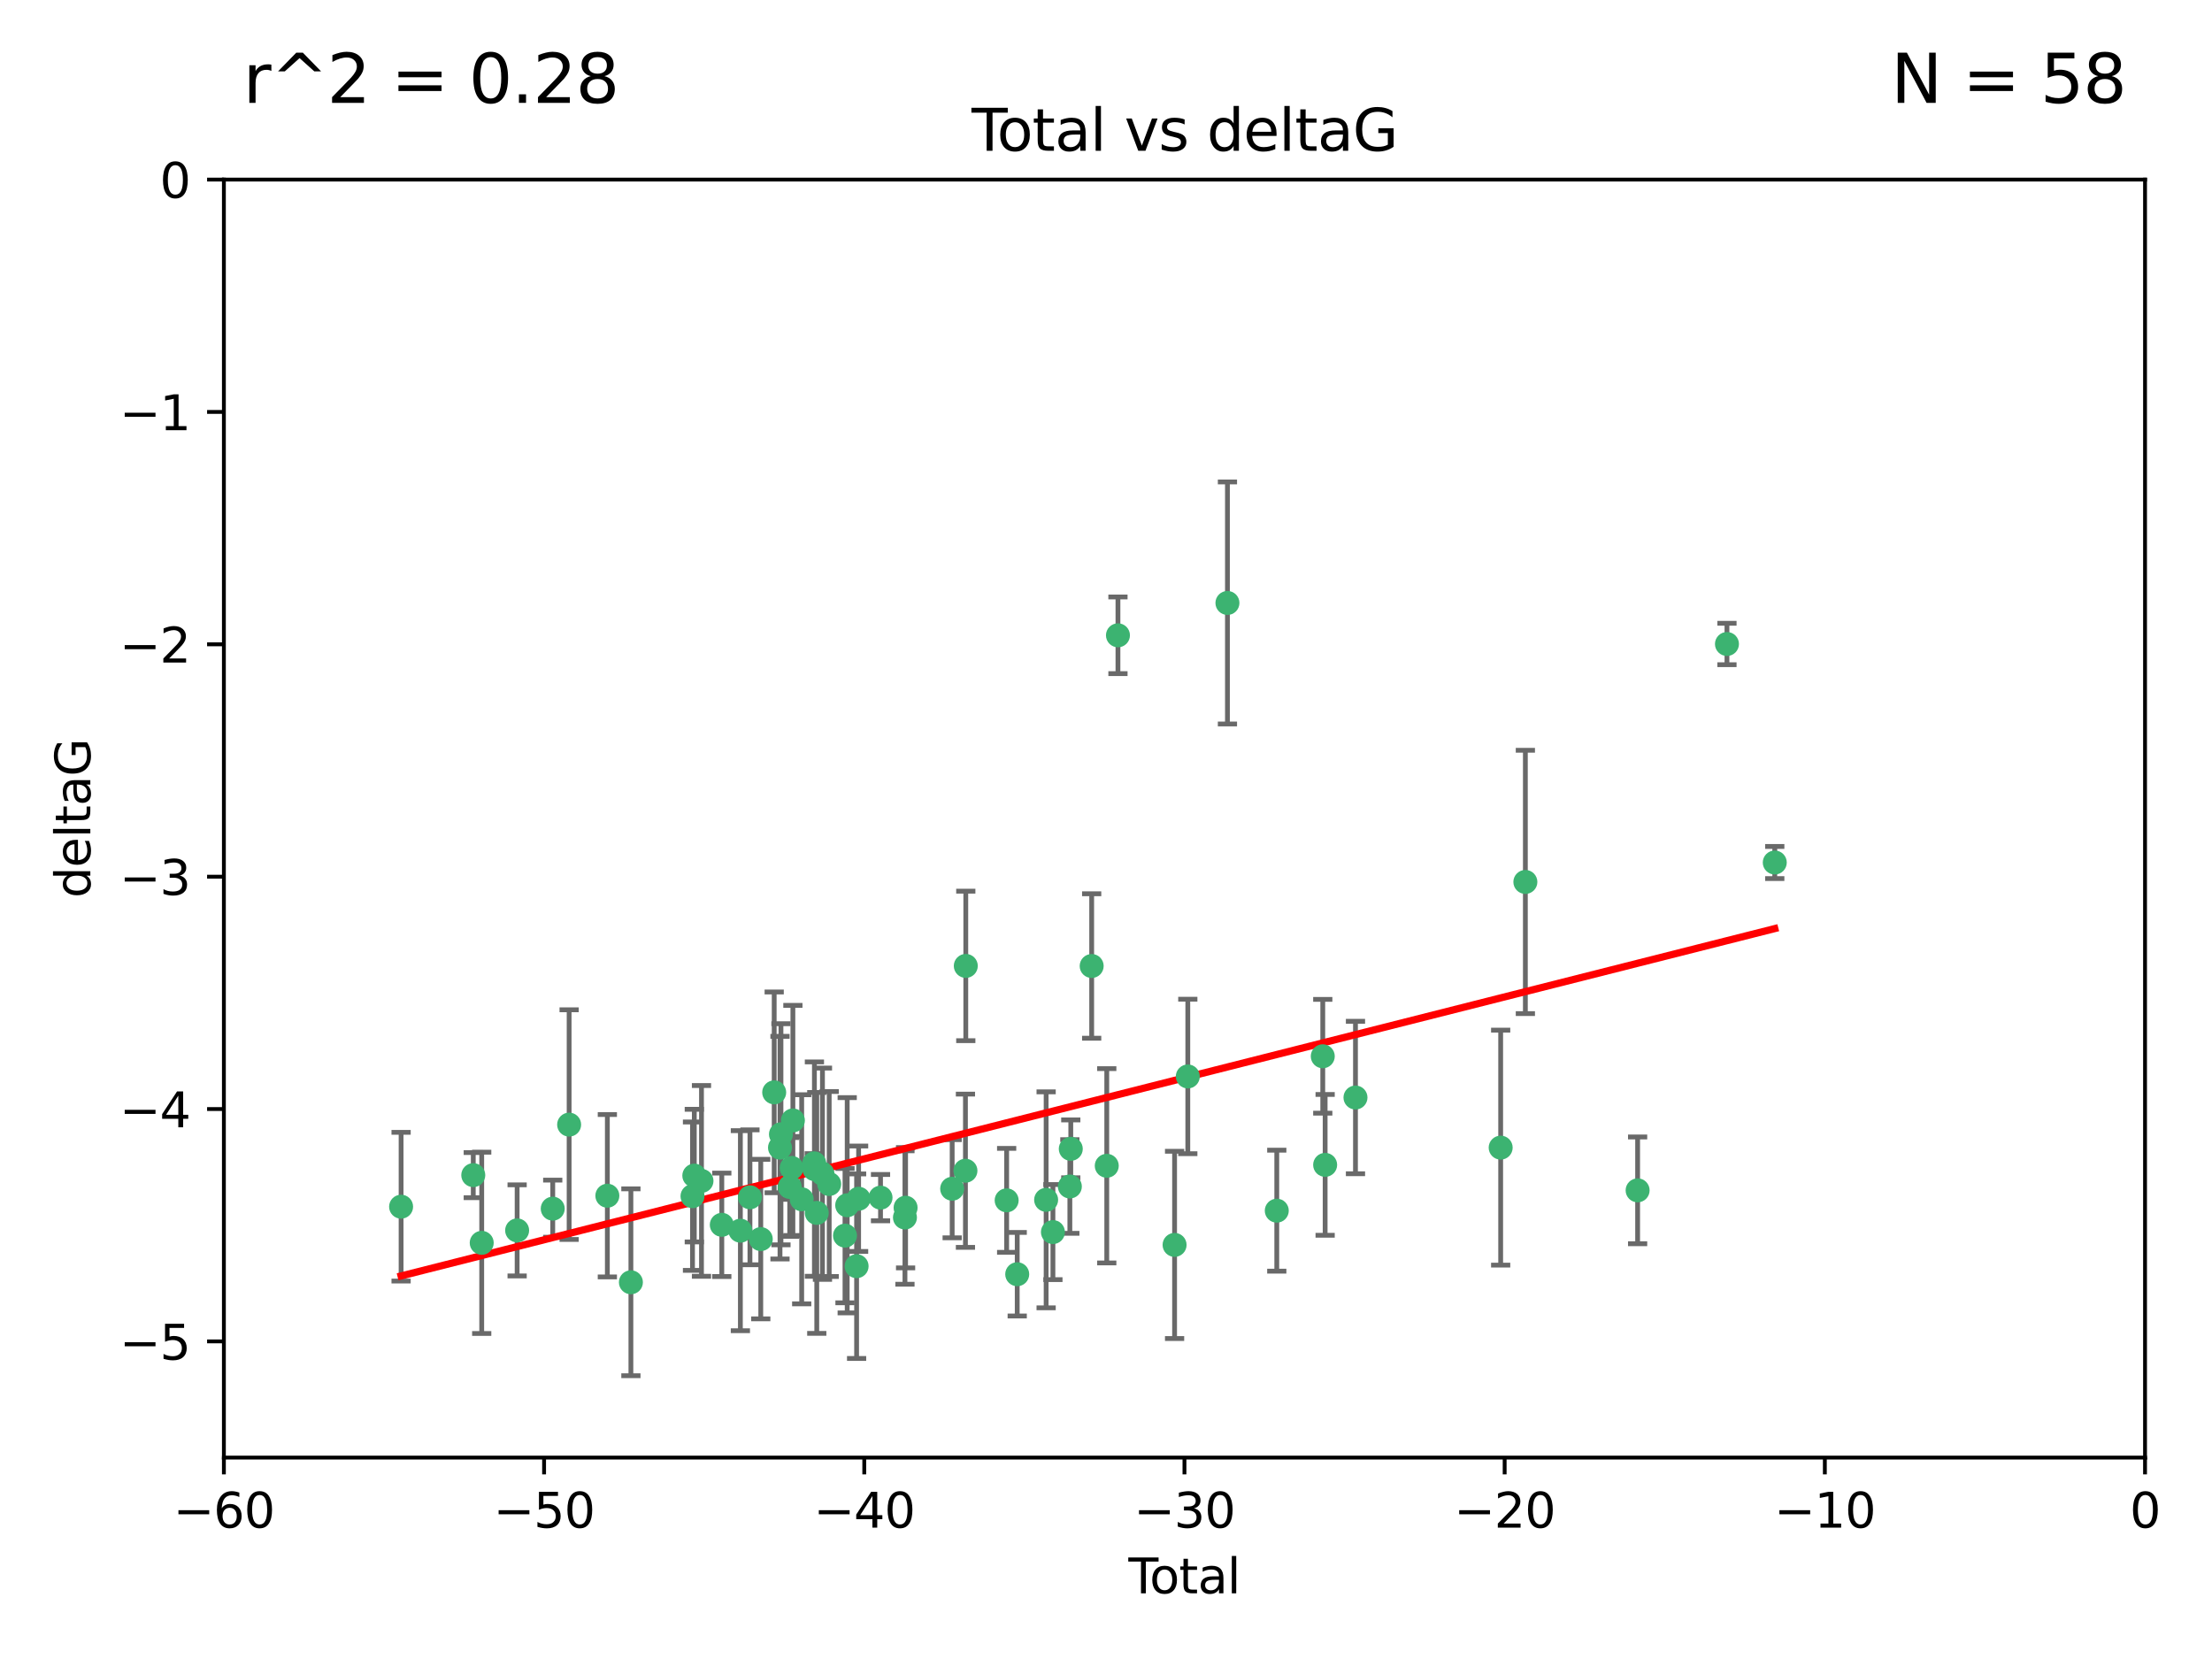 <?xml version="1.0" encoding="utf-8" standalone="no"?>
<!DOCTYPE svg PUBLIC "-//W3C//DTD SVG 1.1//EN"
  "http://www.w3.org/Graphics/SVG/1.1/DTD/svg11.dtd">
<svg xmlns:xlink="http://www.w3.org/1999/xlink" width="460.8pt" height="345.6pt" viewBox="0 0 460.8 345.6" xmlns="http://www.w3.org/2000/svg" version="1.1">
 <defs>
  <style type="text/css">*{stroke-linejoin: round; stroke-linecap: butt}</style>
 </defs>
 <g id="figure_1">
  <g id="patch_1">
   <path d="M 0 345.6 
L 460.8 345.6 
L 460.8 0 
L 0 0 
z
" style="fill: #ffffff"/>
  </g>
  <g id="axes_1">
   <g id="patch_2">
    <path d="M 46.64 303.64 
L 446.85 303.64 
L 446.85 37.411 
L 46.64 37.411 
z
" style="fill: #ffffff"/>
   </g>
   <g id="PathCollection_1">
    <defs>
     <path id="m0dc63981eb" d="M 0 1.118 
C 0.297 1.118 0.581 1 0.791 0.791 
C 1 0.581 1.118 0.297 1.118 0 
C 1.118 -0.297 1 -0.581 0.791 -0.791 
C 0.581 -1 0.297 -1.118 0 -1.118 
C -0.297 -1.118 -0.581 -1 -0.791 -0.791 
C -1 -0.581 -1.118 -0.297 -1.118 0 
C -1.118 0.297 -1 0.581 -0.791 0.791 
C -0.581 1 -0.297 1.118 0 1.118 
z
" style="stroke: #3cb371"/>
    </defs>
    <g clip-path="url(#pdd8b265b14)">
     <use xlink:href="#m0dc63981eb" x="83.555" y="251.376" style="fill: #3cb371; stroke: #3cb371"/>
     <use xlink:href="#m0dc63981eb" x="98.591" y="244.802" style="fill: #3cb371; stroke: #3cb371"/>
     <use xlink:href="#m0dc63981eb" x="100.35" y="258.906" style="fill: #3cb371; stroke: #3cb371"/>
     <use xlink:href="#m0dc63981eb" x="107.728" y="256.313" style="fill: #3cb371; stroke: #3cb371"/>
     <use xlink:href="#m0dc63981eb" x="115.145" y="251.786" style="fill: #3cb371; stroke: #3cb371"/>
     <use xlink:href="#m0dc63981eb" x="118.56" y="234.279" style="fill: #3cb371; stroke: #3cb371"/>
     <use xlink:href="#m0dc63981eb" x="126.523" y="249.089" style="fill: #3cb371; stroke: #3cb371"/>
     <use xlink:href="#m0dc63981eb" x="131.428" y="267.123" style="fill: #3cb371; stroke: #3cb371"/>
     <use xlink:href="#m0dc63981eb" x="144.261" y="249.184" style="fill: #3cb371; stroke: #3cb371"/>
     <use xlink:href="#m0dc63981eb" x="144.637" y="244.904" style="fill: #3cb371; stroke: #3cb371"/>
     <use xlink:href="#m0dc63981eb" x="146.132" y="246.006" style="fill: #3cb371; stroke: #3cb371"/>
     <use xlink:href="#m0dc63981eb" x="150.364" y="255.153" style="fill: #3cb371; stroke: #3cb371"/>
     <use xlink:href="#m0dc63981eb" x="154.235" y="256.374" style="fill: #3cb371; stroke: #3cb371"/>
     <use xlink:href="#m0dc63981eb" x="156.227" y="249.42" style="fill: #3cb371; stroke: #3cb371"/>
     <use xlink:href="#m0dc63981eb" x="158.483" y="258.124" style="fill: #3cb371; stroke: #3cb371"/>
     <use xlink:href="#m0dc63981eb" x="161.279" y="227.56" style="fill: #3cb371; stroke: #3cb371"/>
     <use xlink:href="#m0dc63981eb" x="162.489" y="239.079" style="fill: #3cb371; stroke: #3cb371"/>
     <use xlink:href="#m0dc63981eb" x="162.688" y="236.29" style="fill: #3cb371; stroke: #3cb371"/>
     <use xlink:href="#m0dc63981eb" x="164.516" y="247.264" style="fill: #3cb371; stroke: #3cb371"/>
     <use xlink:href="#m0dc63981eb" x="164.913" y="243.297" style="fill: #3cb371; stroke: #3cb371"/>
     <use xlink:href="#m0dc63981eb" x="165.174" y="233.408" style="fill: #3cb371; stroke: #3cb371"/>
     <use xlink:href="#m0dc63981eb" x="167.007" y="249.834" style="fill: #3cb371; stroke: #3cb371"/>
     <use xlink:href="#m0dc63981eb" x="169.621" y="242.343" style="fill: #3cb371; stroke: #3cb371"/>
     <use xlink:href="#m0dc63981eb" x="169.658" y="243.546" style="fill: #3cb371; stroke: #3cb371"/>
     <use xlink:href="#m0dc63981eb" x="170.147" y="252.67" style="fill: #3cb371; stroke: #3cb371"/>
     <use xlink:href="#m0dc63981eb" x="171.333" y="244.506" style="fill: #3cb371; stroke: #3cb371"/>
     <use xlink:href="#m0dc63981eb" x="172.735" y="246.652" style="fill: #3cb371; stroke: #3cb371"/>
     <use xlink:href="#m0dc63981eb" x="176.029" y="257.405" style="fill: #3cb371; stroke: #3cb371"/>
     <use xlink:href="#m0dc63981eb" x="176.487" y="251.078" style="fill: #3cb371; stroke: #3cb371"/>
     <use xlink:href="#m0dc63981eb" x="178.446" y="263.771" style="fill: #3cb371; stroke: #3cb371"/>
     <use xlink:href="#m0dc63981eb" x="178.865" y="249.721" style="fill: #3cb371; stroke: #3cb371"/>
     <use xlink:href="#m0dc63981eb" x="183.43" y="249.489" style="fill: #3cb371; stroke: #3cb371"/>
     <use xlink:href="#m0dc63981eb" x="188.518" y="253.628" style="fill: #3cb371; stroke: #3cb371"/>
     <use xlink:href="#m0dc63981eb" x="188.651" y="251.587" style="fill: #3cb371; stroke: #3cb371"/>
     <use xlink:href="#m0dc63981eb" x="198.354" y="247.636" style="fill: #3cb371; stroke: #3cb371"/>
     <use xlink:href="#m0dc63981eb" x="201.119" y="243.883" style="fill: #3cb371; stroke: #3cb371"/>
     <use xlink:href="#m0dc63981eb" x="201.192" y="201.217" style="fill: #3cb371; stroke: #3cb371"/>
     <use xlink:href="#m0dc63981eb" x="209.704" y="250.053" style="fill: #3cb371; stroke: #3cb371"/>
     <use xlink:href="#m0dc63981eb" x="211.905" y="265.443" style="fill: #3cb371; stroke: #3cb371"/>
     <use xlink:href="#m0dc63981eb" x="217.928" y="249.947" style="fill: #3cb371; stroke: #3cb371"/>
     <use xlink:href="#m0dc63981eb" x="219.342" y="256.665" style="fill: #3cb371; stroke: #3cb371"/>
     <use xlink:href="#m0dc63981eb" x="222.87" y="247.167" style="fill: #3cb371; stroke: #3cb371"/>
     <use xlink:href="#m0dc63981eb" x="223.063" y="239.326" style="fill: #3cb371; stroke: #3cb371"/>
     <use xlink:href="#m0dc63981eb" x="227.416" y="201.236" style="fill: #3cb371; stroke: #3cb371"/>
     <use xlink:href="#m0dc63981eb" x="230.559" y="242.854" style="fill: #3cb371; stroke: #3cb371"/>
     <use xlink:href="#m0dc63981eb" x="232.89" y="132.347" style="fill: #3cb371; stroke: #3cb371"/>
     <use xlink:href="#m0dc63981eb" x="244.687" y="259.335" style="fill: #3cb371; stroke: #3cb371"/>
     <use xlink:href="#m0dc63981eb" x="247.442" y="224.244" style="fill: #3cb371; stroke: #3cb371"/>
     <use xlink:href="#m0dc63981eb" x="255.698" y="125.606" style="fill: #3cb371; stroke: #3cb371"/>
     <use xlink:href="#m0dc63981eb" x="265.976" y="252.205" style="fill: #3cb371; stroke: #3cb371"/>
     <use xlink:href="#m0dc63981eb" x="275.557" y="220.042" style="fill: #3cb371; stroke: #3cb371"/>
     <use xlink:href="#m0dc63981eb" x="276.051" y="242.663" style="fill: #3cb371; stroke: #3cb371"/>
     <use xlink:href="#m0dc63981eb" x="282.371" y="228.634" style="fill: #3cb371; stroke: #3cb371"/>
     <use xlink:href="#m0dc63981eb" x="312.617" y="239.073" style="fill: #3cb371; stroke: #3cb371"/>
     <use xlink:href="#m0dc63981eb" x="317.762" y="183.726" style="fill: #3cb371; stroke: #3cb371"/>
     <use xlink:href="#m0dc63981eb" x="341.146" y="247.971" style="fill: #3cb371; stroke: #3cb371"/>
     <use xlink:href="#m0dc63981eb" x="359.757" y="134.155" style="fill: #3cb371; stroke: #3cb371"/>
     <use xlink:href="#m0dc63981eb" x="369.717" y="179.678" style="fill: #3cb371; stroke: #3cb371"/>
    </g>
   </g>
   <g id="matplotlib.axis_1">
    <g id="xtick_1">
     <g id="line2d_1">
      <defs>
       <path id="m0aff343df3" d="M 0 0 
L 0 3.5 
" style="stroke: #000000; stroke-width: 0.8"/>
      </defs>
      <g>
       <use xlink:href="#m0aff343df3" x="46.64" y="303.64" style="stroke: #000000; stroke-width: 0.8"/>
      </g>
     </g>
     <g id="text_1">
      <!-- −60 -->
      <g transform="translate(36.088 318.238)scale(0.1 -0.1)">
       <defs>
        <path id="DejaVuSans-2212" d="M 678 2272 
L 4684 2272 
L 4684 1741 
L 678 1741 
L 678 2272 
z
" transform="scale(0.016)"/>
        <path id="DejaVuSans-36" d="M 2113 2584 
Q 1688 2584 1439 2293 
Q 1191 2003 1191 1497 
Q 1191 994 1439 701 
Q 1688 409 2113 409 
Q 2538 409 2786 701 
Q 3034 994 3034 1497 
Q 3034 2003 2786 2293 
Q 2538 2584 2113 2584 
z
M 3366 4563 
L 3366 3988 
Q 3128 4100 2886 4159 
Q 2644 4219 2406 4219 
Q 1781 4219 1451 3797 
Q 1122 3375 1075 2522 
Q 1259 2794 1537 2939 
Q 1816 3084 2150 3084 
Q 2853 3084 3261 2657 
Q 3669 2231 3669 1497 
Q 3669 778 3244 343 
Q 2819 -91 2113 -91 
Q 1303 -91 875 529 
Q 447 1150 447 2328 
Q 447 3434 972 4092 
Q 1497 4750 2381 4750 
Q 2619 4750 2861 4703 
Q 3103 4656 3366 4563 
z
" transform="scale(0.016)"/>
        <path id="DejaVuSans-30" d="M 2034 4250 
Q 1547 4250 1301 3770 
Q 1056 3291 1056 2328 
Q 1056 1369 1301 889 
Q 1547 409 2034 409 
Q 2525 409 2770 889 
Q 3016 1369 3016 2328 
Q 3016 3291 2770 3770 
Q 2525 4250 2034 4250 
z
M 2034 4750 
Q 2819 4750 3233 4129 
Q 3647 3509 3647 2328 
Q 3647 1150 3233 529 
Q 2819 -91 2034 -91 
Q 1250 -91 836 529 
Q 422 1150 422 2328 
Q 422 3509 836 4129 
Q 1250 4750 2034 4750 
z
" transform="scale(0.016)"/>
       </defs>
       <use xlink:href="#DejaVuSans-2212"/>
       <use xlink:href="#DejaVuSans-36" x="83.789"/>
       <use xlink:href="#DejaVuSans-30" x="147.412"/>
      </g>
     </g>
    </g>
    <g id="xtick_2">
     <g id="line2d_2">
      <g>
       <use xlink:href="#m0aff343df3" x="113.342" y="303.64" style="stroke: #000000; stroke-width: 0.8"/>
      </g>
     </g>
     <g id="text_2">
      <!-- −50 -->
      <g transform="translate(102.789 318.238)scale(0.1 -0.1)">
       <defs>
        <path id="DejaVuSans-35" d="M 691 4666 
L 3169 4666 
L 3169 4134 
L 1269 4134 
L 1269 2991 
Q 1406 3038 1543 3061 
Q 1681 3084 1819 3084 
Q 2600 3084 3056 2656 
Q 3513 2228 3513 1497 
Q 3513 744 3044 326 
Q 2575 -91 1722 -91 
Q 1428 -91 1123 -41 
Q 819 9 494 109 
L 494 744 
Q 775 591 1075 516 
Q 1375 441 1709 441 
Q 2250 441 2565 725 
Q 2881 1009 2881 1497 
Q 2881 1984 2565 2268 
Q 2250 2553 1709 2553 
Q 1456 2553 1204 2497 
Q 953 2441 691 2322 
L 691 4666 
z
" transform="scale(0.016)"/>
       </defs>
       <use xlink:href="#DejaVuSans-2212"/>
       <use xlink:href="#DejaVuSans-35" x="83.789"/>
       <use xlink:href="#DejaVuSans-30" x="147.412"/>
      </g>
     </g>
    </g>
    <g id="xtick_3">
     <g id="line2d_3">
      <g>
       <use xlink:href="#m0aff343df3" x="180.043" y="303.64" style="stroke: #000000; stroke-width: 0.8"/>
      </g>
     </g>
     <g id="text_3">
      <!-- −40 -->
      <g transform="translate(169.491 318.238)scale(0.1 -0.1)">
       <defs>
        <path id="DejaVuSans-34" d="M 2419 4116 
L 825 1625 
L 2419 1625 
L 2419 4116 
z
M 2253 4666 
L 3047 4666 
L 3047 1625 
L 3713 1625 
L 3713 1100 
L 3047 1100 
L 3047 0 
L 2419 0 
L 2419 1100 
L 313 1100 
L 313 1709 
L 2253 4666 
z
" transform="scale(0.016)"/>
       </defs>
       <use xlink:href="#DejaVuSans-2212"/>
       <use xlink:href="#DejaVuSans-34" x="83.789"/>
       <use xlink:href="#DejaVuSans-30" x="147.412"/>
      </g>
     </g>
    </g>
    <g id="xtick_4">
     <g id="line2d_4">
      <g>
       <use xlink:href="#m0aff343df3" x="246.745" y="303.64" style="stroke: #000000; stroke-width: 0.8"/>
      </g>
     </g>
     <g id="text_4">
      <!-- −30 -->
      <g transform="translate(236.193 318.238)scale(0.1 -0.1)">
       <defs>
        <path id="DejaVuSans-33" d="M 2597 2516 
Q 3050 2419 3304 2112 
Q 3559 1806 3559 1356 
Q 3559 666 3084 287 
Q 2609 -91 1734 -91 
Q 1441 -91 1130 -33 
Q 819 25 488 141 
L 488 750 
Q 750 597 1062 519 
Q 1375 441 1716 441 
Q 2309 441 2620 675 
Q 2931 909 2931 1356 
Q 2931 1769 2642 2001 
Q 2353 2234 1838 2234 
L 1294 2234 
L 1294 2753 
L 1863 2753 
Q 2328 2753 2575 2939 
Q 2822 3125 2822 3475 
Q 2822 3834 2567 4026 
Q 2313 4219 1838 4219 
Q 1578 4219 1281 4162 
Q 984 4106 628 3988 
L 628 4550 
Q 988 4650 1302 4700 
Q 1616 4750 1894 4750 
Q 2613 4750 3031 4423 
Q 3450 4097 3450 3541 
Q 3450 3153 3228 2886 
Q 3006 2619 2597 2516 
z
" transform="scale(0.016)"/>
       </defs>
       <use xlink:href="#DejaVuSans-2212"/>
       <use xlink:href="#DejaVuSans-33" x="83.789"/>
       <use xlink:href="#DejaVuSans-30" x="147.412"/>
      </g>
     </g>
    </g>
    <g id="xtick_5">
     <g id="line2d_5">
      <g>
       <use xlink:href="#m0aff343df3" x="313.447" y="303.64" style="stroke: #000000; stroke-width: 0.8"/>
      </g>
     </g>
     <g id="text_5">
      <!-- −20 -->
      <g transform="translate(302.894 318.238)scale(0.1 -0.1)">
       <defs>
        <path id="DejaVuSans-32" d="M 1228 531 
L 3431 531 
L 3431 0 
L 469 0 
L 469 531 
Q 828 903 1448 1529 
Q 2069 2156 2228 2338 
Q 2531 2678 2651 2914 
Q 2772 3150 2772 3378 
Q 2772 3750 2511 3984 
Q 2250 4219 1831 4219 
Q 1534 4219 1204 4116 
Q 875 4013 500 3803 
L 500 4441 
Q 881 4594 1212 4672 
Q 1544 4750 1819 4750 
Q 2544 4750 2975 4387 
Q 3406 4025 3406 3419 
Q 3406 3131 3298 2873 
Q 3191 2616 2906 2266 
Q 2828 2175 2409 1742 
Q 1991 1309 1228 531 
z
" transform="scale(0.016)"/>
       </defs>
       <use xlink:href="#DejaVuSans-2212"/>
       <use xlink:href="#DejaVuSans-32" x="83.789"/>
       <use xlink:href="#DejaVuSans-30" x="147.412"/>
      </g>
     </g>
    </g>
    <g id="xtick_6">
     <g id="line2d_6">
      <g>
       <use xlink:href="#m0aff343df3" x="380.148" y="303.64" style="stroke: #000000; stroke-width: 0.8"/>
      </g>
     </g>
     <g id="text_6">
      <!-- −10 -->
      <g transform="translate(369.596 318.238)scale(0.1 -0.1)">
       <defs>
        <path id="DejaVuSans-31" d="M 794 531 
L 1825 531 
L 1825 4091 
L 703 3866 
L 703 4441 
L 1819 4666 
L 2450 4666 
L 2450 531 
L 3481 531 
L 3481 0 
L 794 0 
L 794 531 
z
" transform="scale(0.016)"/>
       </defs>
       <use xlink:href="#DejaVuSans-2212"/>
       <use xlink:href="#DejaVuSans-31" x="83.789"/>
       <use xlink:href="#DejaVuSans-30" x="147.412"/>
      </g>
     </g>
    </g>
    <g id="xtick_7">
     <g id="line2d_7">
      <g>
       <use xlink:href="#m0aff343df3" x="446.85" y="303.64" style="stroke: #000000; stroke-width: 0.8"/>
      </g>
     </g>
     <g id="text_7">
      <!-- 0 -->
      <g transform="translate(443.669 318.238)scale(0.1 -0.1)">
       <use xlink:href="#DejaVuSans-30"/>
      </g>
     </g>
    </g>
    <g id="text_8">
     <!-- Total -->
     <g transform="translate(235.068 331.917)scale(0.1 -0.1)">
      <defs>
       <path id="DejaVuSans-54" d="M -19 4666 
L 3928 4666 
L 3928 4134 
L 2272 4134 
L 2272 0 
L 1638 0 
L 1638 4134 
L -19 4134 
L -19 4666 
z
" transform="scale(0.016)"/>
       <path id="DejaVuSans-6f" d="M 1959 3097 
Q 1497 3097 1228 2736 
Q 959 2375 959 1747 
Q 959 1119 1226 758 
Q 1494 397 1959 397 
Q 2419 397 2687 759 
Q 2956 1122 2956 1747 
Q 2956 2369 2687 2733 
Q 2419 3097 1959 3097 
z
M 1959 3584 
Q 2709 3584 3137 3096 
Q 3566 2609 3566 1747 
Q 3566 888 3137 398 
Q 2709 -91 1959 -91 
Q 1206 -91 779 398 
Q 353 888 353 1747 
Q 353 2609 779 3096 
Q 1206 3584 1959 3584 
z
" transform="scale(0.016)"/>
       <path id="DejaVuSans-74" d="M 1172 4494 
L 1172 3500 
L 2356 3500 
L 2356 3053 
L 1172 3053 
L 1172 1153 
Q 1172 725 1289 603 
Q 1406 481 1766 481 
L 2356 481 
L 2356 0 
L 1766 0 
Q 1100 0 847 248 
Q 594 497 594 1153 
L 594 3053 
L 172 3053 
L 172 3500 
L 594 3500 
L 594 4494 
L 1172 4494 
z
" transform="scale(0.016)"/>
       <path id="DejaVuSans-61" d="M 2194 1759 
Q 1497 1759 1228 1600 
Q 959 1441 959 1056 
Q 959 750 1161 570 
Q 1363 391 1709 391 
Q 2188 391 2477 730 
Q 2766 1069 2766 1631 
L 2766 1759 
L 2194 1759 
z
M 3341 1997 
L 3341 0 
L 2766 0 
L 2766 531 
Q 2569 213 2275 61 
Q 1981 -91 1556 -91 
Q 1019 -91 701 211 
Q 384 513 384 1019 
Q 384 1609 779 1909 
Q 1175 2209 1959 2209 
L 2766 2209 
L 2766 2266 
Q 2766 2663 2505 2880 
Q 2244 3097 1772 3097 
Q 1472 3097 1187 3025 
Q 903 2953 641 2809 
L 641 3341 
Q 956 3463 1253 3523 
Q 1550 3584 1831 3584 
Q 2591 3584 2966 3190 
Q 3341 2797 3341 1997 
z
" transform="scale(0.016)"/>
       <path id="DejaVuSans-6c" d="M 603 4863 
L 1178 4863 
L 1178 0 
L 603 0 
L 603 4863 
z
" transform="scale(0.016)"/>
      </defs>
      <use xlink:href="#DejaVuSans-54"/>
      <use xlink:href="#DejaVuSans-6f" x="44.084"/>
      <use xlink:href="#DejaVuSans-74" x="105.266"/>
      <use xlink:href="#DejaVuSans-61" x="144.475"/>
      <use xlink:href="#DejaVuSans-6c" x="205.754"/>
     </g>
    </g>
   </g>
   <g id="matplotlib.axis_2">
    <g id="ytick_1">
     <g id="line2d_8">
      <defs>
       <path id="mc3a537892c" d="M 0 0 
L -3.5 0 
" style="stroke: #000000; stroke-width: 0.8"/>
      </defs>
      <g>
       <use xlink:href="#mc3a537892c" x="46.64" y="279.437" style="stroke: #000000; stroke-width: 0.8"/>
      </g>
     </g>
     <g id="text_9">
      <!-- −5 -->
      <g transform="translate(24.898 283.237)scale(0.1 -0.1)">
       <use xlink:href="#DejaVuSans-2212"/>
       <use xlink:href="#DejaVuSans-35" x="83.789"/>
      </g>
     </g>
    </g>
    <g id="ytick_2">
     <g id="line2d_9">
      <g>
       <use xlink:href="#mc3a537892c" x="46.64" y="231.032" style="stroke: #000000; stroke-width: 0.8"/>
      </g>
     </g>
     <g id="text_10">
      <!-- −4 -->
      <g transform="translate(24.898 234.831)scale(0.1 -0.1)">
       <use xlink:href="#DejaVuSans-2212"/>
       <use xlink:href="#DejaVuSans-34" x="83.789"/>
      </g>
     </g>
    </g>
    <g id="ytick_3">
     <g id="line2d_10">
      <g>
       <use xlink:href="#mc3a537892c" x="46.64" y="182.627" style="stroke: #000000; stroke-width: 0.8"/>
      </g>
     </g>
     <g id="text_11">
      <!-- −3 -->
      <g transform="translate(24.898 186.426)scale(0.1 -0.1)">
       <use xlink:href="#DejaVuSans-2212"/>
       <use xlink:href="#DejaVuSans-33" x="83.789"/>
      </g>
     </g>
    </g>
    <g id="ytick_4">
     <g id="line2d_11">
      <g>
       <use xlink:href="#mc3a537892c" x="46.64" y="134.222" style="stroke: #000000; stroke-width: 0.8"/>
      </g>
     </g>
     <g id="text_12">
      <!-- −2 -->
      <g transform="translate(24.898 138.021)scale(0.1 -0.1)">
       <use xlink:href="#DejaVuSans-2212"/>
       <use xlink:href="#DejaVuSans-32" x="83.789"/>
      </g>
     </g>
    </g>
    <g id="ytick_5">
     <g id="line2d_12">
      <g>
       <use xlink:href="#mc3a537892c" x="46.64" y="85.816" style="stroke: #000000; stroke-width: 0.8"/>
      </g>
     </g>
     <g id="text_13">
      <!-- −1 -->
      <g transform="translate(24.898 89.616)scale(0.1 -0.1)">
       <use xlink:href="#DejaVuSans-2212"/>
       <use xlink:href="#DejaVuSans-31" x="83.789"/>
      </g>
     </g>
    </g>
    <g id="ytick_6">
     <g id="line2d_13">
      <g>
       <use xlink:href="#mc3a537892c" x="46.64" y="37.411" style="stroke: #000000; stroke-width: 0.8"/>
      </g>
     </g>
     <g id="text_14">
      <!-- 0 -->
      <g transform="translate(33.278 41.21)scale(0.1 -0.1)">
       <use xlink:href="#DejaVuSans-30"/>
      </g>
     </g>
    </g>
    <g id="text_15">
     <!-- deltaG -->
     <g transform="translate(18.818 187.064)rotate(-90)scale(0.1 -0.1)">
      <defs>
       <path id="DejaVuSans-64" d="M 2906 2969 
L 2906 4863 
L 3481 4863 
L 3481 0 
L 2906 0 
L 2906 525 
Q 2725 213 2448 61 
Q 2172 -91 1784 -91 
Q 1150 -91 751 415 
Q 353 922 353 1747 
Q 353 2572 751 3078 
Q 1150 3584 1784 3584 
Q 2172 3584 2448 3432 
Q 2725 3281 2906 2969 
z
M 947 1747 
Q 947 1113 1208 752 
Q 1469 391 1925 391 
Q 2381 391 2643 752 
Q 2906 1113 2906 1747 
Q 2906 2381 2643 2742 
Q 2381 3103 1925 3103 
Q 1469 3103 1208 2742 
Q 947 2381 947 1747 
z
" transform="scale(0.016)"/>
       <path id="DejaVuSans-65" d="M 3597 1894 
L 3597 1613 
L 953 1613 
Q 991 1019 1311 708 
Q 1631 397 2203 397 
Q 2534 397 2845 478 
Q 3156 559 3463 722 
L 3463 178 
Q 3153 47 2828 -22 
Q 2503 -91 2169 -91 
Q 1331 -91 842 396 
Q 353 884 353 1716 
Q 353 2575 817 3079 
Q 1281 3584 2069 3584 
Q 2775 3584 3186 3129 
Q 3597 2675 3597 1894 
z
M 3022 2063 
Q 3016 2534 2758 2815 
Q 2500 3097 2075 3097 
Q 1594 3097 1305 2825 
Q 1016 2553 972 2059 
L 3022 2063 
z
" transform="scale(0.016)"/>
       <path id="DejaVuSans-47" d="M 3809 666 
L 3809 1919 
L 2778 1919 
L 2778 2438 
L 4434 2438 
L 4434 434 
Q 4069 175 3628 42 
Q 3188 -91 2688 -91 
Q 1594 -91 976 548 
Q 359 1188 359 2328 
Q 359 3472 976 4111 
Q 1594 4750 2688 4750 
Q 3144 4750 3555 4637 
Q 3966 4525 4313 4306 
L 4313 3634 
Q 3963 3931 3569 4081 
Q 3175 4231 2741 4231 
Q 1884 4231 1454 3753 
Q 1025 3275 1025 2328 
Q 1025 1384 1454 906 
Q 1884 428 2741 428 
Q 3075 428 3337 486 
Q 3600 544 3809 666 
z
" transform="scale(0.016)"/>
      </defs>
      <use xlink:href="#DejaVuSans-64"/>
      <use xlink:href="#DejaVuSans-65" x="63.477"/>
      <use xlink:href="#DejaVuSans-6c" x="125"/>
      <use xlink:href="#DejaVuSans-74" x="152.783"/>
      <use xlink:href="#DejaVuSans-61" x="191.992"/>
      <use xlink:href="#DejaVuSans-47" x="253.271"/>
     </g>
    </g>
   </g>
   <g id="LineCollection_1">
    <path d="M 83.555 266.868 
L 83.555 235.885 
" clip-path="url(#pdd8b265b14)" style="fill: none; stroke: #696969"/>
    <path d="M 98.591 249.5 
L 98.591 240.104 
" clip-path="url(#pdd8b265b14)" style="fill: none; stroke: #696969"/>
    <path d="M 100.35 277.791 
L 100.35 240.02 
" clip-path="url(#pdd8b265b14)" style="fill: none; stroke: #696969"/>
    <path d="M 107.728 265.803 
L 107.728 246.824 
" clip-path="url(#pdd8b265b14)" style="fill: none; stroke: #696969"/>
    <path d="M 115.145 257.734 
L 115.145 245.838 
" clip-path="url(#pdd8b265b14)" style="fill: none; stroke: #696969"/>
    <path d="M 118.56 258.2 
L 118.56 210.359 
" clip-path="url(#pdd8b265b14)" style="fill: none; stroke: #696969"/>
    <path d="M 126.523 266.002 
L 126.523 232.177 
" clip-path="url(#pdd8b265b14)" style="fill: none; stroke: #696969"/>
    <path d="M 131.428 286.59 
L 131.428 247.657 
" clip-path="url(#pdd8b265b14)" style="fill: none; stroke: #696969"/>
    <path d="M 144.261 264.639 
L 144.261 233.729 
" clip-path="url(#pdd8b265b14)" style="fill: none; stroke: #696969"/>
    <path d="M 144.637 258.718 
L 144.637 231.09 
" clip-path="url(#pdd8b265b14)" style="fill: none; stroke: #696969"/>
    <path d="M 146.132 265.875 
L 146.132 226.137 
" clip-path="url(#pdd8b265b14)" style="fill: none; stroke: #696969"/>
    <path d="M 150.364 265.926 
L 150.364 244.38 
" clip-path="url(#pdd8b265b14)" style="fill: none; stroke: #696969"/>
    <path d="M 154.235 277.212 
L 154.235 235.537 
" clip-path="url(#pdd8b265b14)" style="fill: none; stroke: #696969"/>
    <path d="M 156.227 263.474 
L 156.227 235.367 
" clip-path="url(#pdd8b265b14)" style="fill: none; stroke: #696969"/>
    <path d="M 158.483 274.738 
L 158.483 241.51 
" clip-path="url(#pdd8b265b14)" style="fill: none; stroke: #696969"/>
    <path d="M 161.279 248.472 
L 161.279 206.649 
" clip-path="url(#pdd8b265b14)" style="fill: none; stroke: #696969"/>
    <path d="M 162.489 262.268 
L 162.489 215.889 
" clip-path="url(#pdd8b265b14)" style="fill: none; stroke: #696969"/>
    <path d="M 162.688 259.32 
L 162.688 213.259 
" clip-path="url(#pdd8b265b14)" style="fill: none; stroke: #696969"/>
    <path d="M 164.516 257.556 
L 164.516 236.972 
" clip-path="url(#pdd8b265b14)" style="fill: none; stroke: #696969"/>
    <path d="M 164.913 249.844 
L 164.913 236.751 
" clip-path="url(#pdd8b265b14)" style="fill: none; stroke: #696969"/>
    <path d="M 165.174 257.378 
L 165.174 209.438 
" clip-path="url(#pdd8b265b14)" style="fill: none; stroke: #696969"/>
    <path d="M 167.007 271.614 
L 167.007 228.054 
" clip-path="url(#pdd8b265b14)" style="fill: none; stroke: #696969"/>
    <path d="M 169.621 244.362 
L 169.621 240.323 
" clip-path="url(#pdd8b265b14)" style="fill: none; stroke: #696969"/>
    <path d="M 169.658 265.877 
L 169.658 221.215 
" clip-path="url(#pdd8b265b14)" style="fill: none; stroke: #696969"/>
    <path d="M 170.147 277.765 
L 170.147 227.576 
" clip-path="url(#pdd8b265b14)" style="fill: none; stroke: #696969"/>
    <path d="M 171.333 266.515 
L 171.333 222.497 
" clip-path="url(#pdd8b265b14)" style="fill: none; stroke: #696969"/>
    <path d="M 172.735 265.921 
L 172.735 227.383 
" clip-path="url(#pdd8b265b14)" style="fill: none; stroke: #696969"/>
    <path d="M 176.029 271.395 
L 176.029 243.416 
" clip-path="url(#pdd8b265b14)" style="fill: none; stroke: #696969"/>
    <path d="M 176.487 273.501 
L 176.487 228.654 
" clip-path="url(#pdd8b265b14)" style="fill: none; stroke: #696969"/>
    <path d="M 178.446 282.994 
L 178.446 244.549 
" clip-path="url(#pdd8b265b14)" style="fill: none; stroke: #696969"/>
    <path d="M 178.865 260.7 
L 178.865 238.741 
" clip-path="url(#pdd8b265b14)" style="fill: none; stroke: #696969"/>
    <path d="M 183.43 254.312 
L 183.43 244.665 
" clip-path="url(#pdd8b265b14)" style="fill: none; stroke: #696969"/>
    <path d="M 188.518 267.528 
L 188.518 239.727 
" clip-path="url(#pdd8b265b14)" style="fill: none; stroke: #696969"/>
    <path d="M 188.651 264.121 
L 188.651 239.054 
" clip-path="url(#pdd8b265b14)" style="fill: none; stroke: #696969"/>
    <path d="M 198.354 257.858 
L 198.354 237.413 
" clip-path="url(#pdd8b265b14)" style="fill: none; stroke: #696969"/>
    <path d="M 201.119 259.845 
L 201.119 227.921 
" clip-path="url(#pdd8b265b14)" style="fill: none; stroke: #696969"/>
    <path d="M 201.192 216.787 
L 201.192 185.647 
" clip-path="url(#pdd8b265b14)" style="fill: none; stroke: #696969"/>
    <path d="M 209.704 260.879 
L 209.704 239.228 
" clip-path="url(#pdd8b265b14)" style="fill: none; stroke: #696969"/>
    <path d="M 211.905 274.145 
L 211.905 256.742 
" clip-path="url(#pdd8b265b14)" style="fill: none; stroke: #696969"/>
    <path d="M 217.928 272.441 
L 217.928 227.452 
" clip-path="url(#pdd8b265b14)" style="fill: none; stroke: #696969"/>
    <path d="M 219.342 266.566 
L 219.342 246.764 
" clip-path="url(#pdd8b265b14)" style="fill: none; stroke: #696969"/>
    <path d="M 222.87 256.928 
L 222.87 237.406 
" clip-path="url(#pdd8b265b14)" style="fill: none; stroke: #696969"/>
    <path d="M 223.063 245.353 
L 223.063 233.299 
" clip-path="url(#pdd8b265b14)" style="fill: none; stroke: #696969"/>
    <path d="M 227.416 216.283 
L 227.416 186.188 
" clip-path="url(#pdd8b265b14)" style="fill: none; stroke: #696969"/>
    <path d="M 230.559 263.089 
L 230.559 222.619 
" clip-path="url(#pdd8b265b14)" style="fill: none; stroke: #696969"/>
    <path d="M 232.89 140.329 
L 232.89 124.364 
" clip-path="url(#pdd8b265b14)" style="fill: none; stroke: #696969"/>
    <path d="M 244.687 278.837 
L 244.687 239.833 
" clip-path="url(#pdd8b265b14)" style="fill: none; stroke: #696969"/>
    <path d="M 247.442 240.338 
L 247.442 208.15 
" clip-path="url(#pdd8b265b14)" style="fill: none; stroke: #696969"/>
    <path d="M 255.698 150.816 
L 255.698 100.397 
" clip-path="url(#pdd8b265b14)" style="fill: none; stroke: #696969"/>
    <path d="M 265.976 264.805 
L 265.976 239.605 
" clip-path="url(#pdd8b265b14)" style="fill: none; stroke: #696969"/>
    <path d="M 275.557 231.896 
L 275.557 208.187 
" clip-path="url(#pdd8b265b14)" style="fill: none; stroke: #696969"/>
    <path d="M 276.051 257.326 
L 276.051 228 
" clip-path="url(#pdd8b265b14)" style="fill: none; stroke: #696969"/>
    <path d="M 282.371 244.515 
L 282.371 212.754 
" clip-path="url(#pdd8b265b14)" style="fill: none; stroke: #696969"/>
    <path d="M 312.617 263.549 
L 312.617 214.597 
" clip-path="url(#pdd8b265b14)" style="fill: none; stroke: #696969"/>
    <path d="M 317.762 211.154 
L 317.762 156.298 
" clip-path="url(#pdd8b265b14)" style="fill: none; stroke: #696969"/>
    <path d="M 341.146 259.092 
L 341.146 236.85 
" clip-path="url(#pdd8b265b14)" style="fill: none; stroke: #696969"/>
    <path d="M 359.757 138.469 
L 359.757 129.841 
" clip-path="url(#pdd8b265b14)" style="fill: none; stroke: #696969"/>
    <path d="M 369.717 183.023 
L 369.717 176.334 
" clip-path="url(#pdd8b265b14)" style="fill: none; stroke: #696969"/>
   </g>
   <g id="line2d_14">
    <defs>
     <path id="m2632033201" d="M 2 0 
L -2 -0 
" style="stroke: #696969"/>
    </defs>
    <g clip-path="url(#pdd8b265b14)">
     <use xlink:href="#m2632033201" x="83.555" y="266.868" style="fill: #696969; stroke: #696969"/>
     <use xlink:href="#m2632033201" x="98.591" y="249.5" style="fill: #696969; stroke: #696969"/>
     <use xlink:href="#m2632033201" x="100.35" y="277.791" style="fill: #696969; stroke: #696969"/>
     <use xlink:href="#m2632033201" x="107.728" y="265.803" style="fill: #696969; stroke: #696969"/>
     <use xlink:href="#m2632033201" x="115.145" y="257.734" style="fill: #696969; stroke: #696969"/>
     <use xlink:href="#m2632033201" x="118.56" y="258.2" style="fill: #696969; stroke: #696969"/>
     <use xlink:href="#m2632033201" x="126.523" y="266.002" style="fill: #696969; stroke: #696969"/>
     <use xlink:href="#m2632033201" x="131.428" y="286.59" style="fill: #696969; stroke: #696969"/>
     <use xlink:href="#m2632033201" x="144.261" y="264.639" style="fill: #696969; stroke: #696969"/>
     <use xlink:href="#m2632033201" x="144.637" y="258.718" style="fill: #696969; stroke: #696969"/>
     <use xlink:href="#m2632033201" x="146.132" y="265.875" style="fill: #696969; stroke: #696969"/>
     <use xlink:href="#m2632033201" x="150.364" y="265.926" style="fill: #696969; stroke: #696969"/>
     <use xlink:href="#m2632033201" x="154.235" y="277.212" style="fill: #696969; stroke: #696969"/>
     <use xlink:href="#m2632033201" x="156.227" y="263.474" style="fill: #696969; stroke: #696969"/>
     <use xlink:href="#m2632033201" x="158.483" y="274.738" style="fill: #696969; stroke: #696969"/>
     <use xlink:href="#m2632033201" x="161.279" y="248.472" style="fill: #696969; stroke: #696969"/>
     <use xlink:href="#m2632033201" x="162.489" y="262.268" style="fill: #696969; stroke: #696969"/>
     <use xlink:href="#m2632033201" x="162.688" y="259.32" style="fill: #696969; stroke: #696969"/>
     <use xlink:href="#m2632033201" x="164.516" y="257.556" style="fill: #696969; stroke: #696969"/>
     <use xlink:href="#m2632033201" x="164.913" y="249.844" style="fill: #696969; stroke: #696969"/>
     <use xlink:href="#m2632033201" x="165.174" y="257.378" style="fill: #696969; stroke: #696969"/>
     <use xlink:href="#m2632033201" x="167.007" y="271.614" style="fill: #696969; stroke: #696969"/>
     <use xlink:href="#m2632033201" x="169.621" y="244.362" style="fill: #696969; stroke: #696969"/>
     <use xlink:href="#m2632033201" x="169.658" y="265.877" style="fill: #696969; stroke: #696969"/>
     <use xlink:href="#m2632033201" x="170.147" y="277.765" style="fill: #696969; stroke: #696969"/>
     <use xlink:href="#m2632033201" x="171.333" y="266.515" style="fill: #696969; stroke: #696969"/>
     <use xlink:href="#m2632033201" x="172.735" y="265.921" style="fill: #696969; stroke: #696969"/>
     <use xlink:href="#m2632033201" x="176.029" y="271.395" style="fill: #696969; stroke: #696969"/>
     <use xlink:href="#m2632033201" x="176.487" y="273.501" style="fill: #696969; stroke: #696969"/>
     <use xlink:href="#m2632033201" x="178.446" y="282.994" style="fill: #696969; stroke: #696969"/>
     <use xlink:href="#m2632033201" x="178.865" y="260.7" style="fill: #696969; stroke: #696969"/>
     <use xlink:href="#m2632033201" x="183.43" y="254.312" style="fill: #696969; stroke: #696969"/>
     <use xlink:href="#m2632033201" x="188.518" y="267.528" style="fill: #696969; stroke: #696969"/>
     <use xlink:href="#m2632033201" x="188.651" y="264.121" style="fill: #696969; stroke: #696969"/>
     <use xlink:href="#m2632033201" x="198.354" y="257.858" style="fill: #696969; stroke: #696969"/>
     <use xlink:href="#m2632033201" x="201.119" y="259.845" style="fill: #696969; stroke: #696969"/>
     <use xlink:href="#m2632033201" x="201.192" y="216.787" style="fill: #696969; stroke: #696969"/>
     <use xlink:href="#m2632033201" x="209.704" y="260.879" style="fill: #696969; stroke: #696969"/>
     <use xlink:href="#m2632033201" x="211.905" y="274.145" style="fill: #696969; stroke: #696969"/>
     <use xlink:href="#m2632033201" x="217.928" y="272.441" style="fill: #696969; stroke: #696969"/>
     <use xlink:href="#m2632033201" x="219.342" y="266.566" style="fill: #696969; stroke: #696969"/>
     <use xlink:href="#m2632033201" x="222.87" y="256.928" style="fill: #696969; stroke: #696969"/>
     <use xlink:href="#m2632033201" x="223.063" y="245.353" style="fill: #696969; stroke: #696969"/>
     <use xlink:href="#m2632033201" x="227.416" y="216.283" style="fill: #696969; stroke: #696969"/>
     <use xlink:href="#m2632033201" x="230.559" y="263.089" style="fill: #696969; stroke: #696969"/>
     <use xlink:href="#m2632033201" x="232.89" y="140.329" style="fill: #696969; stroke: #696969"/>
     <use xlink:href="#m2632033201" x="244.687" y="278.837" style="fill: #696969; stroke: #696969"/>
     <use xlink:href="#m2632033201" x="247.442" y="240.338" style="fill: #696969; stroke: #696969"/>
     <use xlink:href="#m2632033201" x="255.698" y="150.816" style="fill: #696969; stroke: #696969"/>
     <use xlink:href="#m2632033201" x="265.976" y="264.805" style="fill: #696969; stroke: #696969"/>
     <use xlink:href="#m2632033201" x="275.557" y="231.896" style="fill: #696969; stroke: #696969"/>
     <use xlink:href="#m2632033201" x="276.051" y="257.326" style="fill: #696969; stroke: #696969"/>
     <use xlink:href="#m2632033201" x="282.371" y="244.515" style="fill: #696969; stroke: #696969"/>
     <use xlink:href="#m2632033201" x="312.617" y="263.549" style="fill: #696969; stroke: #696969"/>
     <use xlink:href="#m2632033201" x="317.762" y="211.154" style="fill: #696969; stroke: #696969"/>
     <use xlink:href="#m2632033201" x="341.146" y="259.092" style="fill: #696969; stroke: #696969"/>
     <use xlink:href="#m2632033201" x="359.757" y="138.469" style="fill: #696969; stroke: #696969"/>
     <use xlink:href="#m2632033201" x="369.717" y="183.023" style="fill: #696969; stroke: #696969"/>
    </g>
   </g>
   <g id="line2d_15">
    <g clip-path="url(#pdd8b265b14)">
     <use xlink:href="#m2632033201" x="83.555" y="235.885" style="fill: #696969; stroke: #696969"/>
     <use xlink:href="#m2632033201" x="98.591" y="240.104" style="fill: #696969; stroke: #696969"/>
     <use xlink:href="#m2632033201" x="100.35" y="240.02" style="fill: #696969; stroke: #696969"/>
     <use xlink:href="#m2632033201" x="107.728" y="246.824" style="fill: #696969; stroke: #696969"/>
     <use xlink:href="#m2632033201" x="115.145" y="245.838" style="fill: #696969; stroke: #696969"/>
     <use xlink:href="#m2632033201" x="118.56" y="210.359" style="fill: #696969; stroke: #696969"/>
     <use xlink:href="#m2632033201" x="126.523" y="232.177" style="fill: #696969; stroke: #696969"/>
     <use xlink:href="#m2632033201" x="131.428" y="247.657" style="fill: #696969; stroke: #696969"/>
     <use xlink:href="#m2632033201" x="144.261" y="233.729" style="fill: #696969; stroke: #696969"/>
     <use xlink:href="#m2632033201" x="144.637" y="231.09" style="fill: #696969; stroke: #696969"/>
     <use xlink:href="#m2632033201" x="146.132" y="226.137" style="fill: #696969; stroke: #696969"/>
     <use xlink:href="#m2632033201" x="150.364" y="244.38" style="fill: #696969; stroke: #696969"/>
     <use xlink:href="#m2632033201" x="154.235" y="235.537" style="fill: #696969; stroke: #696969"/>
     <use xlink:href="#m2632033201" x="156.227" y="235.367" style="fill: #696969; stroke: #696969"/>
     <use xlink:href="#m2632033201" x="158.483" y="241.51" style="fill: #696969; stroke: #696969"/>
     <use xlink:href="#m2632033201" x="161.279" y="206.649" style="fill: #696969; stroke: #696969"/>
     <use xlink:href="#m2632033201" x="162.489" y="215.889" style="fill: #696969; stroke: #696969"/>
     <use xlink:href="#m2632033201" x="162.688" y="213.259" style="fill: #696969; stroke: #696969"/>
     <use xlink:href="#m2632033201" x="164.516" y="236.972" style="fill: #696969; stroke: #696969"/>
     <use xlink:href="#m2632033201" x="164.913" y="236.751" style="fill: #696969; stroke: #696969"/>
     <use xlink:href="#m2632033201" x="165.174" y="209.438" style="fill: #696969; stroke: #696969"/>
     <use xlink:href="#m2632033201" x="167.007" y="228.054" style="fill: #696969; stroke: #696969"/>
     <use xlink:href="#m2632033201" x="169.621" y="240.323" style="fill: #696969; stroke: #696969"/>
     <use xlink:href="#m2632033201" x="169.658" y="221.215" style="fill: #696969; stroke: #696969"/>
     <use xlink:href="#m2632033201" x="170.147" y="227.576" style="fill: #696969; stroke: #696969"/>
     <use xlink:href="#m2632033201" x="171.333" y="222.497" style="fill: #696969; stroke: #696969"/>
     <use xlink:href="#m2632033201" x="172.735" y="227.383" style="fill: #696969; stroke: #696969"/>
     <use xlink:href="#m2632033201" x="176.029" y="243.416" style="fill: #696969; stroke: #696969"/>
     <use xlink:href="#m2632033201" x="176.487" y="228.654" style="fill: #696969; stroke: #696969"/>
     <use xlink:href="#m2632033201" x="178.446" y="244.549" style="fill: #696969; stroke: #696969"/>
     <use xlink:href="#m2632033201" x="178.865" y="238.741" style="fill: #696969; stroke: #696969"/>
     <use xlink:href="#m2632033201" x="183.43" y="244.665" style="fill: #696969; stroke: #696969"/>
     <use xlink:href="#m2632033201" x="188.518" y="239.727" style="fill: #696969; stroke: #696969"/>
     <use xlink:href="#m2632033201" x="188.651" y="239.054" style="fill: #696969; stroke: #696969"/>
     <use xlink:href="#m2632033201" x="198.354" y="237.413" style="fill: #696969; stroke: #696969"/>
     <use xlink:href="#m2632033201" x="201.119" y="227.921" style="fill: #696969; stroke: #696969"/>
     <use xlink:href="#m2632033201" x="201.192" y="185.647" style="fill: #696969; stroke: #696969"/>
     <use xlink:href="#m2632033201" x="209.704" y="239.228" style="fill: #696969; stroke: #696969"/>
     <use xlink:href="#m2632033201" x="211.905" y="256.742" style="fill: #696969; stroke: #696969"/>
     <use xlink:href="#m2632033201" x="217.928" y="227.452" style="fill: #696969; stroke: #696969"/>
     <use xlink:href="#m2632033201" x="219.342" y="246.764" style="fill: #696969; stroke: #696969"/>
     <use xlink:href="#m2632033201" x="222.87" y="237.406" style="fill: #696969; stroke: #696969"/>
     <use xlink:href="#m2632033201" x="223.063" y="233.299" style="fill: #696969; stroke: #696969"/>
     <use xlink:href="#m2632033201" x="227.416" y="186.188" style="fill: #696969; stroke: #696969"/>
     <use xlink:href="#m2632033201" x="230.559" y="222.619" style="fill: #696969; stroke: #696969"/>
     <use xlink:href="#m2632033201" x="232.89" y="124.364" style="fill: #696969; stroke: #696969"/>
     <use xlink:href="#m2632033201" x="244.687" y="239.833" style="fill: #696969; stroke: #696969"/>
     <use xlink:href="#m2632033201" x="247.442" y="208.15" style="fill: #696969; stroke: #696969"/>
     <use xlink:href="#m2632033201" x="255.698" y="100.397" style="fill: #696969; stroke: #696969"/>
     <use xlink:href="#m2632033201" x="265.976" y="239.605" style="fill: #696969; stroke: #696969"/>
     <use xlink:href="#m2632033201" x="275.557" y="208.187" style="fill: #696969; stroke: #696969"/>
     <use xlink:href="#m2632033201" x="276.051" y="228" style="fill: #696969; stroke: #696969"/>
     <use xlink:href="#m2632033201" x="282.371" y="212.754" style="fill: #696969; stroke: #696969"/>
     <use xlink:href="#m2632033201" x="312.617" y="214.597" style="fill: #696969; stroke: #696969"/>
     <use xlink:href="#m2632033201" x="317.762" y="156.298" style="fill: #696969; stroke: #696969"/>
     <use xlink:href="#m2632033201" x="341.146" y="236.85" style="fill: #696969; stroke: #696969"/>
     <use xlink:href="#m2632033201" x="359.757" y="129.841" style="fill: #696969; stroke: #696969"/>
     <use xlink:href="#m2632033201" x="369.717" y="176.334" style="fill: #696969; stroke: #696969"/>
    </g>
   </g>
   <g id="line2d_16">
    <path d="M 83.555 265.802 
L 98.591 262 
L 100.35 261.555 
L 107.728 259.69 
L 115.145 257.814 
L 118.56 256.951 
L 126.523 254.937 
L 131.428 253.696 
L 144.261 250.451 
L 144.637 250.356 
L 146.132 249.979 
L 150.364 248.908 
L 154.235 247.929 
L 156.227 247.426 
L 158.483 246.855 
L 161.279 246.148 
L 162.489 245.842 
L 162.688 245.792 
L 164.516 245.33 
L 164.913 245.229 
L 165.174 245.163 
L 167.007 244.7 
L 169.621 244.039 
L 169.658 244.029 
L 170.147 243.906 
L 171.333 243.606 
L 172.735 243.251 
L 176.029 242.418 
L 176.487 242.302 
L 178.446 241.807 
L 178.865 241.701 
L 183.43 240.547 
L 188.518 239.26 
L 188.651 239.227 
L 198.354 236.773 
L 201.119 236.074 
L 201.192 236.056 
L 209.704 233.903 
L 211.905 233.347 
L 217.928 231.823 
L 219.342 231.466 
L 222.87 230.574 
L 223.063 230.525 
L 227.416 229.424 
L 230.559 228.63 
L 232.89 228.04 
L 244.687 225.057 
L 247.442 224.36 
L 255.698 222.273 
L 265.976 219.674 
L 275.557 217.251 
L 276.051 217.126 
L 282.371 215.528 
L 312.617 207.88 
L 317.762 206.578 
L 341.146 200.666 
L 359.757 195.959 
L 369.717 193.441 
" clip-path="url(#pdd8b265b14)" style="fill: none; stroke: #ff0000; stroke-width: 1.5; stroke-linecap: square"/>
   </g>
   <g id="line2d_17">
    <defs>
     <path id="m82385d0809" d="M 0 2 
C 0.53 2 1.039 1.789 1.414 1.414 
C 1.789 1.039 2 0.53 2 0 
C 2 -0.53 1.789 -1.039 1.414 -1.414 
C 1.039 -1.789 0.53 -2 0 -2 
C -0.53 -2 -1.039 -1.789 -1.414 -1.414 
C -1.789 -1.039 -2 -0.53 -2 0 
C -2 0.53 -1.789 1.039 -1.414 1.414 
C -1.039 1.789 -0.53 2 0 2 
z
" style="stroke: #3cb371"/>
    </defs>
    <g clip-path="url(#pdd8b265b14)">
     <use xlink:href="#m82385d0809" x="83.555" y="251.376" style="fill: #3cb371; stroke: #3cb371"/>
     <use xlink:href="#m82385d0809" x="98.591" y="244.802" style="fill: #3cb371; stroke: #3cb371"/>
     <use xlink:href="#m82385d0809" x="100.35" y="258.906" style="fill: #3cb371; stroke: #3cb371"/>
     <use xlink:href="#m82385d0809" x="107.728" y="256.313" style="fill: #3cb371; stroke: #3cb371"/>
     <use xlink:href="#m82385d0809" x="115.145" y="251.786" style="fill: #3cb371; stroke: #3cb371"/>
     <use xlink:href="#m82385d0809" x="118.56" y="234.279" style="fill: #3cb371; stroke: #3cb371"/>
     <use xlink:href="#m82385d0809" x="126.523" y="249.089" style="fill: #3cb371; stroke: #3cb371"/>
     <use xlink:href="#m82385d0809" x="131.428" y="267.123" style="fill: #3cb371; stroke: #3cb371"/>
     <use xlink:href="#m82385d0809" x="144.261" y="249.184" style="fill: #3cb371; stroke: #3cb371"/>
     <use xlink:href="#m82385d0809" x="144.637" y="244.904" style="fill: #3cb371; stroke: #3cb371"/>
     <use xlink:href="#m82385d0809" x="146.132" y="246.006" style="fill: #3cb371; stroke: #3cb371"/>
     <use xlink:href="#m82385d0809" x="150.364" y="255.153" style="fill: #3cb371; stroke: #3cb371"/>
     <use xlink:href="#m82385d0809" x="154.235" y="256.374" style="fill: #3cb371; stroke: #3cb371"/>
     <use xlink:href="#m82385d0809" x="156.227" y="249.42" style="fill: #3cb371; stroke: #3cb371"/>
     <use xlink:href="#m82385d0809" x="158.483" y="258.124" style="fill: #3cb371; stroke: #3cb371"/>
     <use xlink:href="#m82385d0809" x="161.279" y="227.56" style="fill: #3cb371; stroke: #3cb371"/>
     <use xlink:href="#m82385d0809" x="162.489" y="239.079" style="fill: #3cb371; stroke: #3cb371"/>
     <use xlink:href="#m82385d0809" x="162.688" y="236.29" style="fill: #3cb371; stroke: #3cb371"/>
     <use xlink:href="#m82385d0809" x="164.516" y="247.264" style="fill: #3cb371; stroke: #3cb371"/>
     <use xlink:href="#m82385d0809" x="164.913" y="243.297" style="fill: #3cb371; stroke: #3cb371"/>
     <use xlink:href="#m82385d0809" x="165.174" y="233.408" style="fill: #3cb371; stroke: #3cb371"/>
     <use xlink:href="#m82385d0809" x="167.007" y="249.834" style="fill: #3cb371; stroke: #3cb371"/>
     <use xlink:href="#m82385d0809" x="169.621" y="242.343" style="fill: #3cb371; stroke: #3cb371"/>
     <use xlink:href="#m82385d0809" x="169.658" y="243.546" style="fill: #3cb371; stroke: #3cb371"/>
     <use xlink:href="#m82385d0809" x="170.147" y="252.67" style="fill: #3cb371; stroke: #3cb371"/>
     <use xlink:href="#m82385d0809" x="171.333" y="244.506" style="fill: #3cb371; stroke: #3cb371"/>
     <use xlink:href="#m82385d0809" x="172.735" y="246.652" style="fill: #3cb371; stroke: #3cb371"/>
     <use xlink:href="#m82385d0809" x="176.029" y="257.405" style="fill: #3cb371; stroke: #3cb371"/>
     <use xlink:href="#m82385d0809" x="176.487" y="251.078" style="fill: #3cb371; stroke: #3cb371"/>
     <use xlink:href="#m82385d0809" x="178.446" y="263.771" style="fill: #3cb371; stroke: #3cb371"/>
     <use xlink:href="#m82385d0809" x="178.865" y="249.721" style="fill: #3cb371; stroke: #3cb371"/>
     <use xlink:href="#m82385d0809" x="183.43" y="249.489" style="fill: #3cb371; stroke: #3cb371"/>
     <use xlink:href="#m82385d0809" x="188.518" y="253.628" style="fill: #3cb371; stroke: #3cb371"/>
     <use xlink:href="#m82385d0809" x="188.651" y="251.587" style="fill: #3cb371; stroke: #3cb371"/>
     <use xlink:href="#m82385d0809" x="198.354" y="247.636" style="fill: #3cb371; stroke: #3cb371"/>
     <use xlink:href="#m82385d0809" x="201.119" y="243.883" style="fill: #3cb371; stroke: #3cb371"/>
     <use xlink:href="#m82385d0809" x="201.192" y="201.217" style="fill: #3cb371; stroke: #3cb371"/>
     <use xlink:href="#m82385d0809" x="209.704" y="250.053" style="fill: #3cb371; stroke: #3cb371"/>
     <use xlink:href="#m82385d0809" x="211.905" y="265.443" style="fill: #3cb371; stroke: #3cb371"/>
     <use xlink:href="#m82385d0809" x="217.928" y="249.947" style="fill: #3cb371; stroke: #3cb371"/>
     <use xlink:href="#m82385d0809" x="219.342" y="256.665" style="fill: #3cb371; stroke: #3cb371"/>
     <use xlink:href="#m82385d0809" x="222.87" y="247.167" style="fill: #3cb371; stroke: #3cb371"/>
     <use xlink:href="#m82385d0809" x="223.063" y="239.326" style="fill: #3cb371; stroke: #3cb371"/>
     <use xlink:href="#m82385d0809" x="227.416" y="201.236" style="fill: #3cb371; stroke: #3cb371"/>
     <use xlink:href="#m82385d0809" x="230.559" y="242.854" style="fill: #3cb371; stroke: #3cb371"/>
     <use xlink:href="#m82385d0809" x="232.89" y="132.347" style="fill: #3cb371; stroke: #3cb371"/>
     <use xlink:href="#m82385d0809" x="244.687" y="259.335" style="fill: #3cb371; stroke: #3cb371"/>
     <use xlink:href="#m82385d0809" x="247.442" y="224.244" style="fill: #3cb371; stroke: #3cb371"/>
     <use xlink:href="#m82385d0809" x="255.698" y="125.606" style="fill: #3cb371; stroke: #3cb371"/>
     <use xlink:href="#m82385d0809" x="265.976" y="252.205" style="fill: #3cb371; stroke: #3cb371"/>
     <use xlink:href="#m82385d0809" x="275.557" y="220.042" style="fill: #3cb371; stroke: #3cb371"/>
     <use xlink:href="#m82385d0809" x="276.051" y="242.663" style="fill: #3cb371; stroke: #3cb371"/>
     <use xlink:href="#m82385d0809" x="282.371" y="228.634" style="fill: #3cb371; stroke: #3cb371"/>
     <use xlink:href="#m82385d0809" x="312.617" y="239.073" style="fill: #3cb371; stroke: #3cb371"/>
     <use xlink:href="#m82385d0809" x="317.762" y="183.726" style="fill: #3cb371; stroke: #3cb371"/>
     <use xlink:href="#m82385d0809" x="341.146" y="247.971" style="fill: #3cb371; stroke: #3cb371"/>
     <use xlink:href="#m82385d0809" x="359.757" y="134.155" style="fill: #3cb371; stroke: #3cb371"/>
     <use xlink:href="#m82385d0809" x="369.717" y="179.678" style="fill: #3cb371; stroke: #3cb371"/>
    </g>
   </g>
   <g id="patch_3">
    <path d="M 46.64 303.64 
L 46.64 37.411 
" style="fill: none; stroke: #000000; stroke-width: 0.8; stroke-linejoin: miter; stroke-linecap: square"/>
   </g>
   <g id="patch_4">
    <path d="M 446.85 303.64 
L 446.85 37.411 
" style="fill: none; stroke: #000000; stroke-width: 0.8; stroke-linejoin: miter; stroke-linecap: square"/>
   </g>
   <g id="patch_5">
    <path d="M 46.64 303.64 
L 446.85 303.64 
" style="fill: none; stroke: #000000; stroke-width: 0.8; stroke-linejoin: miter; stroke-linecap: square"/>
   </g>
   <g id="patch_6">
    <path d="M 46.64 37.411 
L 446.85 37.411 
" style="fill: none; stroke: #000000; stroke-width: 0.8; stroke-linejoin: miter; stroke-linecap: square"/>
   </g>
   <g id="text_16">
    <!-- N = 58 -->
    <g transform="translate(393.929 21.426)scale(0.14 -0.14)">
     <defs>
      <path id="DejaVuSans-4e" d="M 628 4666 
L 1478 4666 
L 3547 763 
L 3547 4666 
L 4159 4666 
L 4159 0 
L 3309 0 
L 1241 3903 
L 1241 0 
L 628 0 
L 628 4666 
z
" transform="scale(0.016)"/>
      <path id="DejaVuSans-20" transform="scale(0.016)"/>
      <path id="DejaVuSans-3d" d="M 678 2906 
L 4684 2906 
L 4684 2381 
L 678 2381 
L 678 2906 
z
M 678 1631 
L 4684 1631 
L 4684 1100 
L 678 1100 
L 678 1631 
z
" transform="scale(0.016)"/>
      <path id="DejaVuSans-38" d="M 2034 2216 
Q 1584 2216 1326 1975 
Q 1069 1734 1069 1313 
Q 1069 891 1326 650 
Q 1584 409 2034 409 
Q 2484 409 2743 651 
Q 3003 894 3003 1313 
Q 3003 1734 2745 1975 
Q 2488 2216 2034 2216 
z
M 1403 2484 
Q 997 2584 770 2862 
Q 544 3141 544 3541 
Q 544 4100 942 4425 
Q 1341 4750 2034 4750 
Q 2731 4750 3128 4425 
Q 3525 4100 3525 3541 
Q 3525 3141 3298 2862 
Q 3072 2584 2669 2484 
Q 3125 2378 3379 2068 
Q 3634 1759 3634 1313 
Q 3634 634 3220 271 
Q 2806 -91 2034 -91 
Q 1263 -91 848 271 
Q 434 634 434 1313 
Q 434 1759 690 2068 
Q 947 2378 1403 2484 
z
M 1172 3481 
Q 1172 3119 1398 2916 
Q 1625 2713 2034 2713 
Q 2441 2713 2670 2916 
Q 2900 3119 2900 3481 
Q 2900 3844 2670 4047 
Q 2441 4250 2034 4250 
Q 1625 4250 1398 4047 
Q 1172 3844 1172 3481 
z
" transform="scale(0.016)"/>
     </defs>
     <use xlink:href="#DejaVuSans-4e"/>
     <use xlink:href="#DejaVuSans-20" x="74.805"/>
     <use xlink:href="#DejaVuSans-3d" x="106.592"/>
     <use xlink:href="#DejaVuSans-20" x="190.381"/>
     <use xlink:href="#DejaVuSans-35" x="222.168"/>
     <use xlink:href="#DejaVuSans-38" x="285.791"/>
    </g>
   </g>
   <g id="text_17">
    <!-- r^2 = 0.28 -->
    <g transform="translate(50.642 21.426)scale(0.14 -0.14)">
     <defs>
      <path id="DejaVuSans-72" d="M 2631 2963 
Q 2534 3019 2420 3045 
Q 2306 3072 2169 3072 
Q 1681 3072 1420 2755 
Q 1159 2438 1159 1844 
L 1159 0 
L 581 0 
L 581 3500 
L 1159 3500 
L 1159 2956 
Q 1341 3275 1631 3429 
Q 1922 3584 2338 3584 
Q 2397 3584 2469 3576 
Q 2541 3569 2628 3553 
L 2631 2963 
z
" transform="scale(0.016)"/>
      <path id="DejaVuSans-5e" d="M 2988 4666 
L 4684 2925 
L 4056 2925 
L 2681 4159 
L 1306 2925 
L 678 2925 
L 2375 4666 
L 2988 4666 
z
" transform="scale(0.016)"/>
      <path id="DejaVuSans-2e" d="M 684 794 
L 1344 794 
L 1344 0 
L 684 0 
L 684 794 
z
" transform="scale(0.016)"/>
     </defs>
     <use xlink:href="#DejaVuSans-72"/>
     <use xlink:href="#DejaVuSans-5e" x="41.113"/>
     <use xlink:href="#DejaVuSans-32" x="124.902"/>
     <use xlink:href="#DejaVuSans-20" x="188.525"/>
     <use xlink:href="#DejaVuSans-3d" x="220.312"/>
     <use xlink:href="#DejaVuSans-20" x="304.102"/>
     <use xlink:href="#DejaVuSans-30" x="335.889"/>
     <use xlink:href="#DejaVuSans-2e" x="399.512"/>
     <use xlink:href="#DejaVuSans-32" x="431.299"/>
     <use xlink:href="#DejaVuSans-38" x="494.922"/>
    </g>
   </g>
   <g id="text_18">
    <!-- Total vs deltaG -->
    <g transform="translate(202.397 31.411)scale(0.12 -0.12)">
     <defs>
      <path id="DejaVuSans-76" d="M 191 3500 
L 800 3500 
L 1894 563 
L 2988 3500 
L 3597 3500 
L 2284 0 
L 1503 0 
L 191 3500 
z
" transform="scale(0.016)"/>
      <path id="DejaVuSans-73" d="M 2834 3397 
L 2834 2853 
Q 2591 2978 2328 3040 
Q 2066 3103 1784 3103 
Q 1356 3103 1142 2972 
Q 928 2841 928 2578 
Q 928 2378 1081 2264 
Q 1234 2150 1697 2047 
L 1894 2003 
Q 2506 1872 2764 1633 
Q 3022 1394 3022 966 
Q 3022 478 2636 193 
Q 2250 -91 1575 -91 
Q 1294 -91 989 -36 
Q 684 19 347 128 
L 347 722 
Q 666 556 975 473 
Q 1284 391 1588 391 
Q 1994 391 2212 530 
Q 2431 669 2431 922 
Q 2431 1156 2273 1281 
Q 2116 1406 1581 1522 
L 1381 1569 
Q 847 1681 609 1914 
Q 372 2147 372 2553 
Q 372 3047 722 3315 
Q 1072 3584 1716 3584 
Q 2034 3584 2315 3537 
Q 2597 3491 2834 3397 
z
" transform="scale(0.016)"/>
     </defs>
     <use xlink:href="#DejaVuSans-54"/>
     <use xlink:href="#DejaVuSans-6f" x="44.084"/>
     <use xlink:href="#DejaVuSans-74" x="105.266"/>
     <use xlink:href="#DejaVuSans-61" x="144.475"/>
     <use xlink:href="#DejaVuSans-6c" x="205.754"/>
     <use xlink:href="#DejaVuSans-20" x="233.537"/>
     <use xlink:href="#DejaVuSans-76" x="265.324"/>
     <use xlink:href="#DejaVuSans-73" x="324.504"/>
     <use xlink:href="#DejaVuSans-20" x="376.604"/>
     <use xlink:href="#DejaVuSans-64" x="408.391"/>
     <use xlink:href="#DejaVuSans-65" x="471.867"/>
     <use xlink:href="#DejaVuSans-6c" x="533.391"/>
     <use xlink:href="#DejaVuSans-74" x="561.174"/>
     <use xlink:href="#DejaVuSans-61" x="600.383"/>
     <use xlink:href="#DejaVuSans-47" x="661.662"/>
    </g>
   </g>
  </g>
 </g>
 <defs>
  <clipPath id="pdd8b265b14">
   <rect x="46.64" y="37.411" width="400.21" height="266.229"/>
  </clipPath>
 </defs>
</svg>
